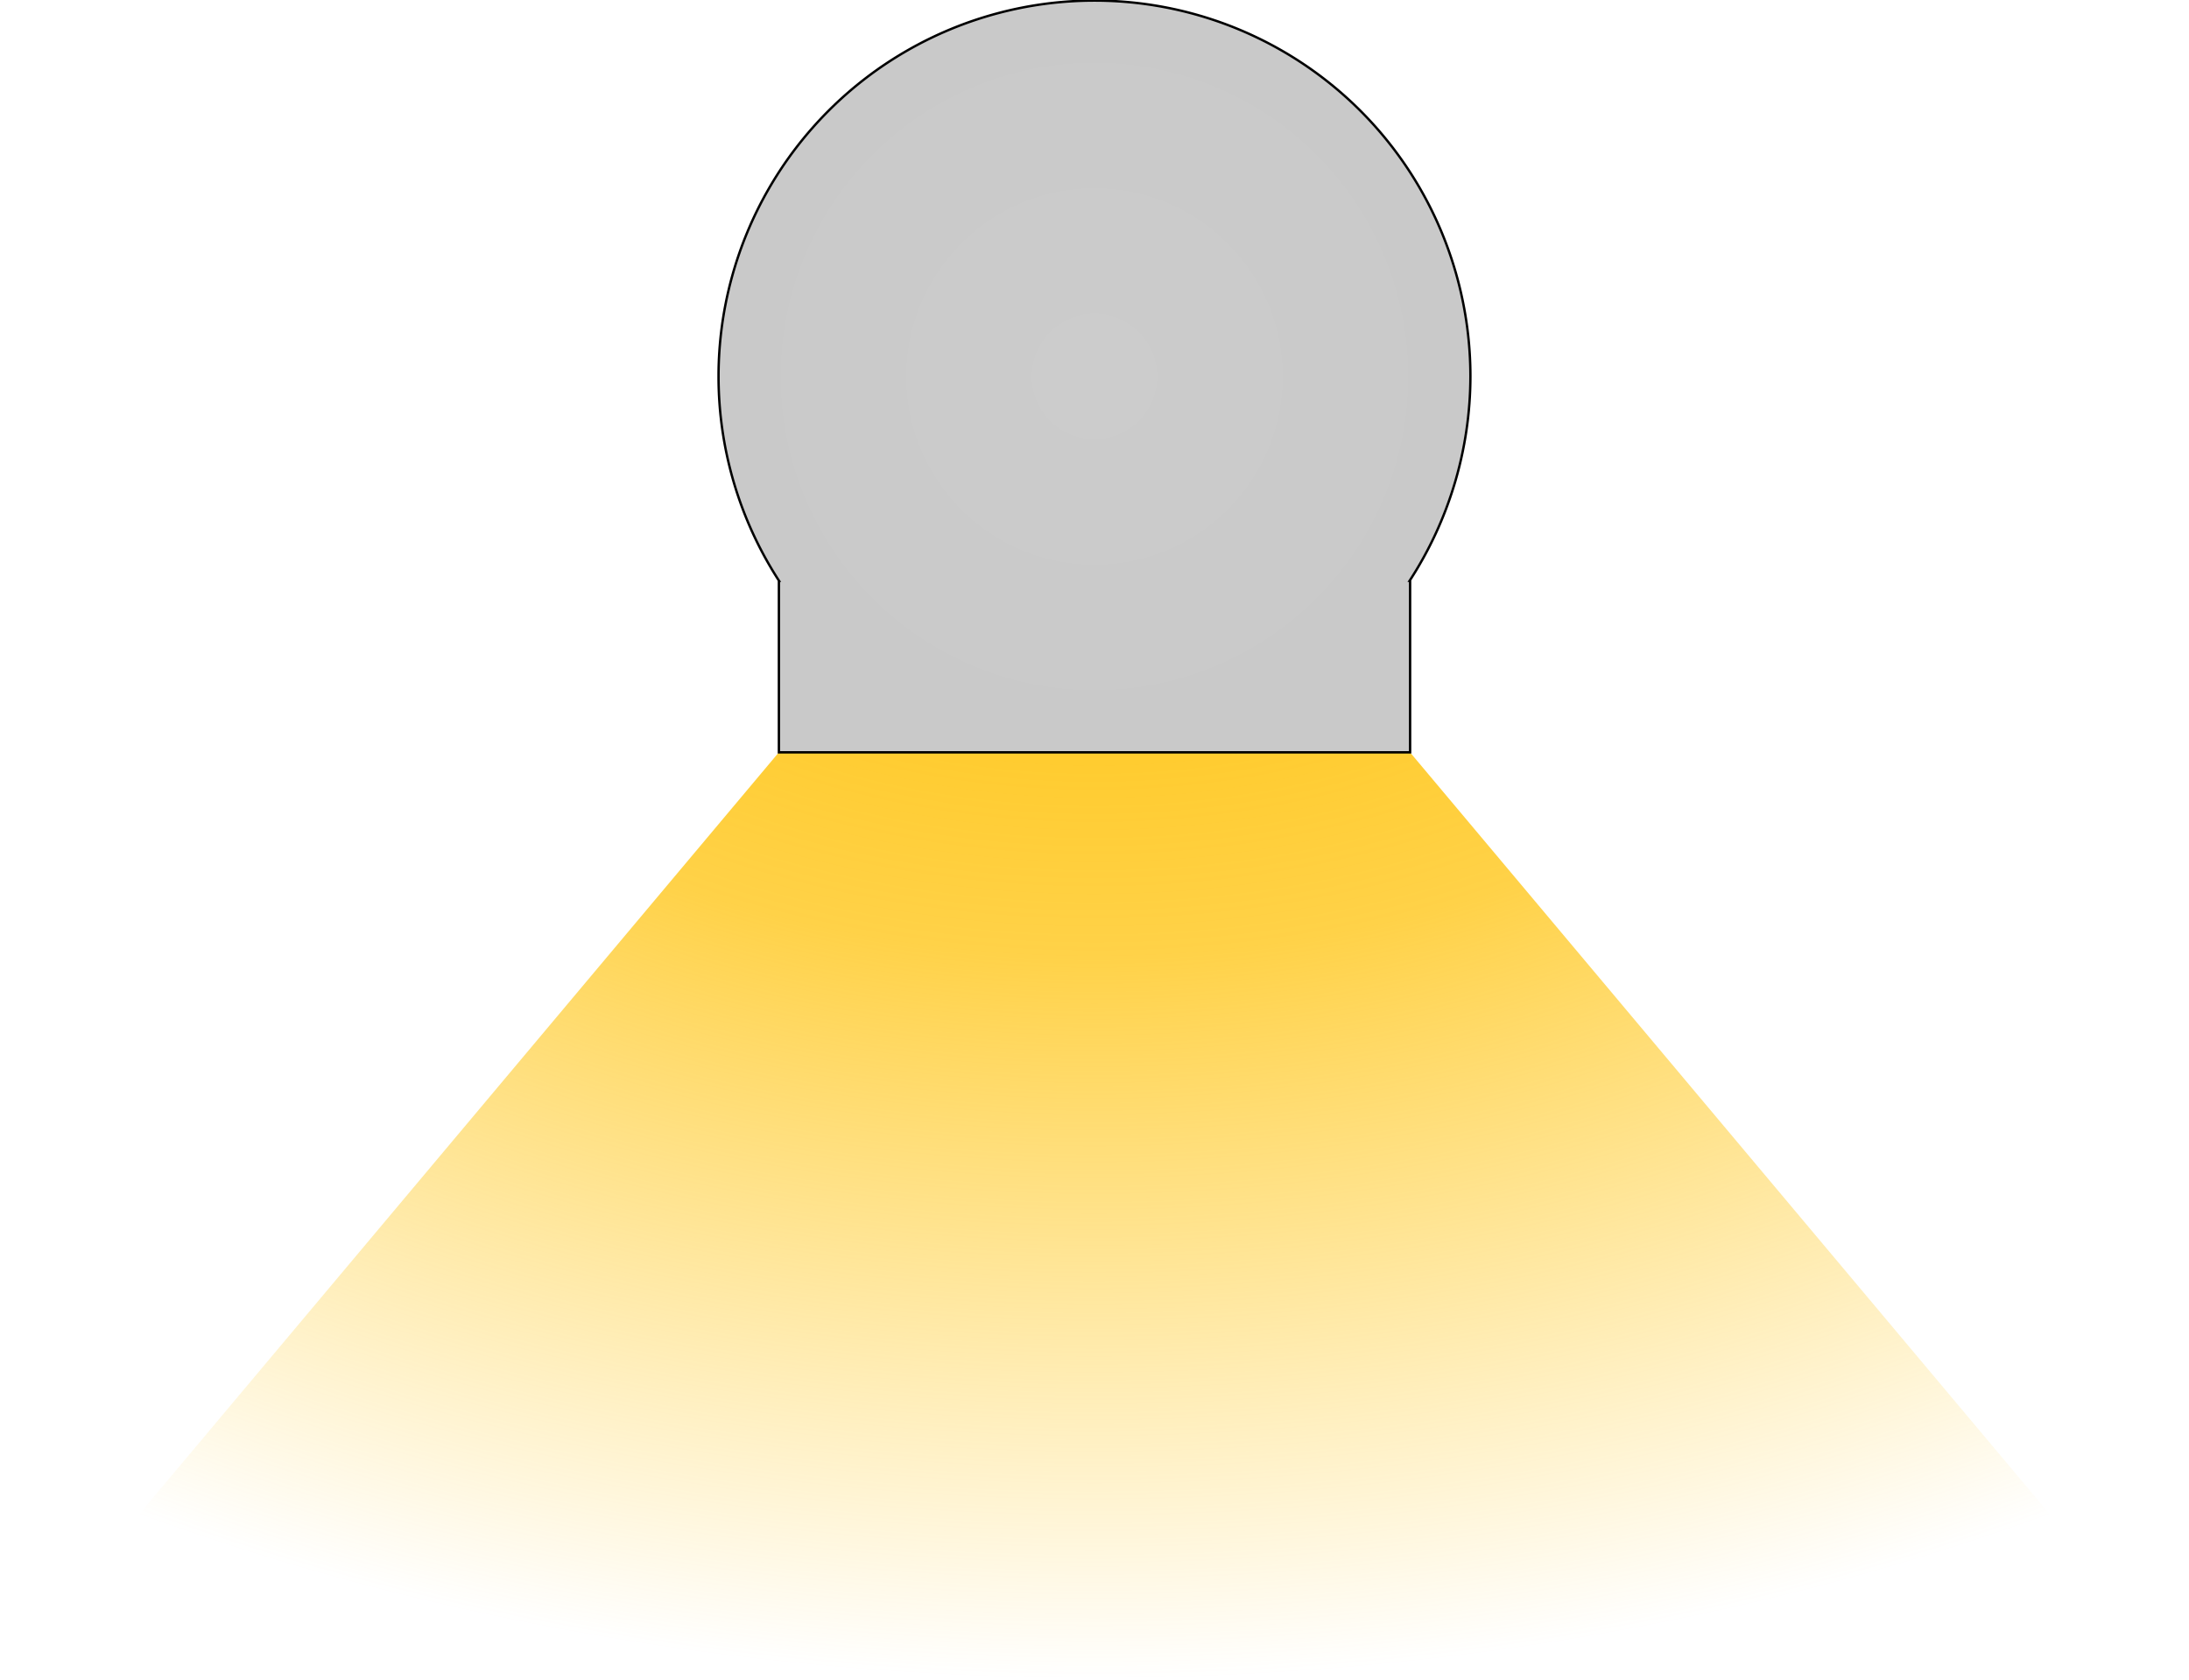 <?xml version="1.0" encoding="UTF-8" standalone="no"?>
<!-- Created with Inkscape (http://www.inkscape.org/) -->

<svg
   xmlns:dc="http://purl.org/dc/elements/1.1/"
   xmlns:cc="http://creativecommons.org/ns#"
   xmlns:rdf="http://www.w3.org/1999/02/22-rdf-syntax-ns#"
   xmlns:svg="http://www.w3.org/2000/svg"
   xmlns="http://www.w3.org/2000/svg"
   xmlns:xlink="http://www.w3.org/1999/xlink"
   xmlns:sodipodi="http://sodipodi.sourceforge.net/DTD/sodipodi-0.dtd"
   xmlns:inkscape="http://www.inkscape.org/namespaces/inkscape"
   width="1848.603"
   height="1418.998"
   viewBox="0 0 1848.603 1418.998"
   id="svg2"
   version="1.1"
   inkscape:version="0.91 r13725"
   sodipodi:docname="Light_yellow.svg"
   inkscape:export-filename="/Users/jonathanloov/Dropbox/Teammajim/Node/Traffic/Web/Textures/TrafficLights/Light_yellow.png"
   inkscape:export-xdpi="90"
   inkscape:export-ydpi="90">
  <defs
     id="defs4">
    <linearGradient
       inkscape:collect="always"
       id="linearGradient4218">
      <stop
         style="stop-color:#ffc000;stop-opacity:1"
         offset="0"
         id="stop4220" />
      <stop
         id="stop4257"
         offset="0.443"
         style="stop-color:#ffc000;stop-opacity:0.718" />
      <stop
         style="stop-color:#ffc000;stop-opacity:0"
         offset="1"
         id="stop4222" />
    </linearGradient>
    <linearGradient
       inkscape:collect="always"
       id="linearGradient4144">
      <stop
         style="stop-color:#cccccc;stop-opacity:1"
         offset="0"
         id="stop4146" />
      <stop
         style="stop-color:#c9c9c9;stop-opacity:1"
         offset="1"
         id="stop4148" />
    </linearGradient>
    <radialGradient
       inkscape:collect="always"
       xlink:href="#linearGradient4144"
       id="radialGradient4253"
       cx="314.259"
       cy="468.97"
       fx="314.259"
       fy="468.97"
       r="317.981"
       gradientTransform="translate(0,-2.8009733e-6)"
       gradientUnits="userSpaceOnUse" />
    <radialGradient
       inkscape:collect="always"
       xlink:href="#linearGradient4218"
       id="radialGradient4259"
       cx="314.203"
       cy="95.177"
       fx="314.203"
       fy="95.177"
       r="924.301"
       gradientTransform="matrix(0,1.191,-1.799,0,485.386,94.697)"
       gradientUnits="userSpaceOnUse" />
  </defs>
  <sodipodi:namedview
     id="base"
     pagecolor="#ffffff"
     bordercolor="#666666"
     borderopacity="1.0"
     inkscape:pageopacity="0.0"
     inkscape:pageshadow="2"
     inkscape:zoom="0.11313709"
     inkscape:cx="105.62791"
     inkscape:cy="1065.4219"
     inkscape:document-units="px"
     inkscape:current-layer="layer1"
     showgrid="false"
     inkscape:object-paths="true"
     showguides="true"
     inkscape:guide-bbox="true"
     inkscape:object-nodes="true"
     inkscape:snap-smooth-nodes="true"
     inkscape:snap-midpoints="true"
     inkscape:window-width="1436"
     inkscape:window-height="856"
     inkscape:window-x="4"
     inkscape:window-y="0"
     inkscape:window-maximized="1"
     fit-margin-top="0"
     fit-margin-left="0"
     fit-margin-right="0"
     fit-margin-bottom="0"
     units="px"
     inkscape:snap-page="true" />
  <g
     inkscape:label="Layer 1"
     inkscape:groupmode="layer"
     id="layer1"
     transform="translate(610.021,-150.988)">
    <path
       style="fill:url(#radialGradient4259);fill-opacity:1;fill-rule:evenodd;stroke:none;stroke-width:3.468px;stroke-linecap:butt;stroke-linejoin:miter;stroke-opacity:1"
       d="m 314.203,468.971 -924.224,1101.016 1848.603,0 z"
       id="path4216"
       inkscape:connector-curvature="0" />
    <path
       style="fill:url(#radialGradient4253);fill-opacity:1;fill-rule:evenodd;stroke:#000000;stroke-width:2;stroke-linecap:butt;stroke-linejoin:miter;stroke-opacity:1;stroke-miterlimit:4;stroke-dasharray:none"
       d="M 314.258,151.488 A 317.481,317.481 0 0 0 -3.223,468.971 317.481,317.481 0 0 0 47.826,641.512 l -0.07,0 0,144.939 266.502,0 266.547,0 0,-144.939 -0.396,0 A 317.481,317.481 0 0 0 631.74,468.971 317.481,317.481 0 0 0 314.258,151.488 Z"
       id="path3336"
       inkscape:connector-curvature="0" />
  </g>
</svg>
